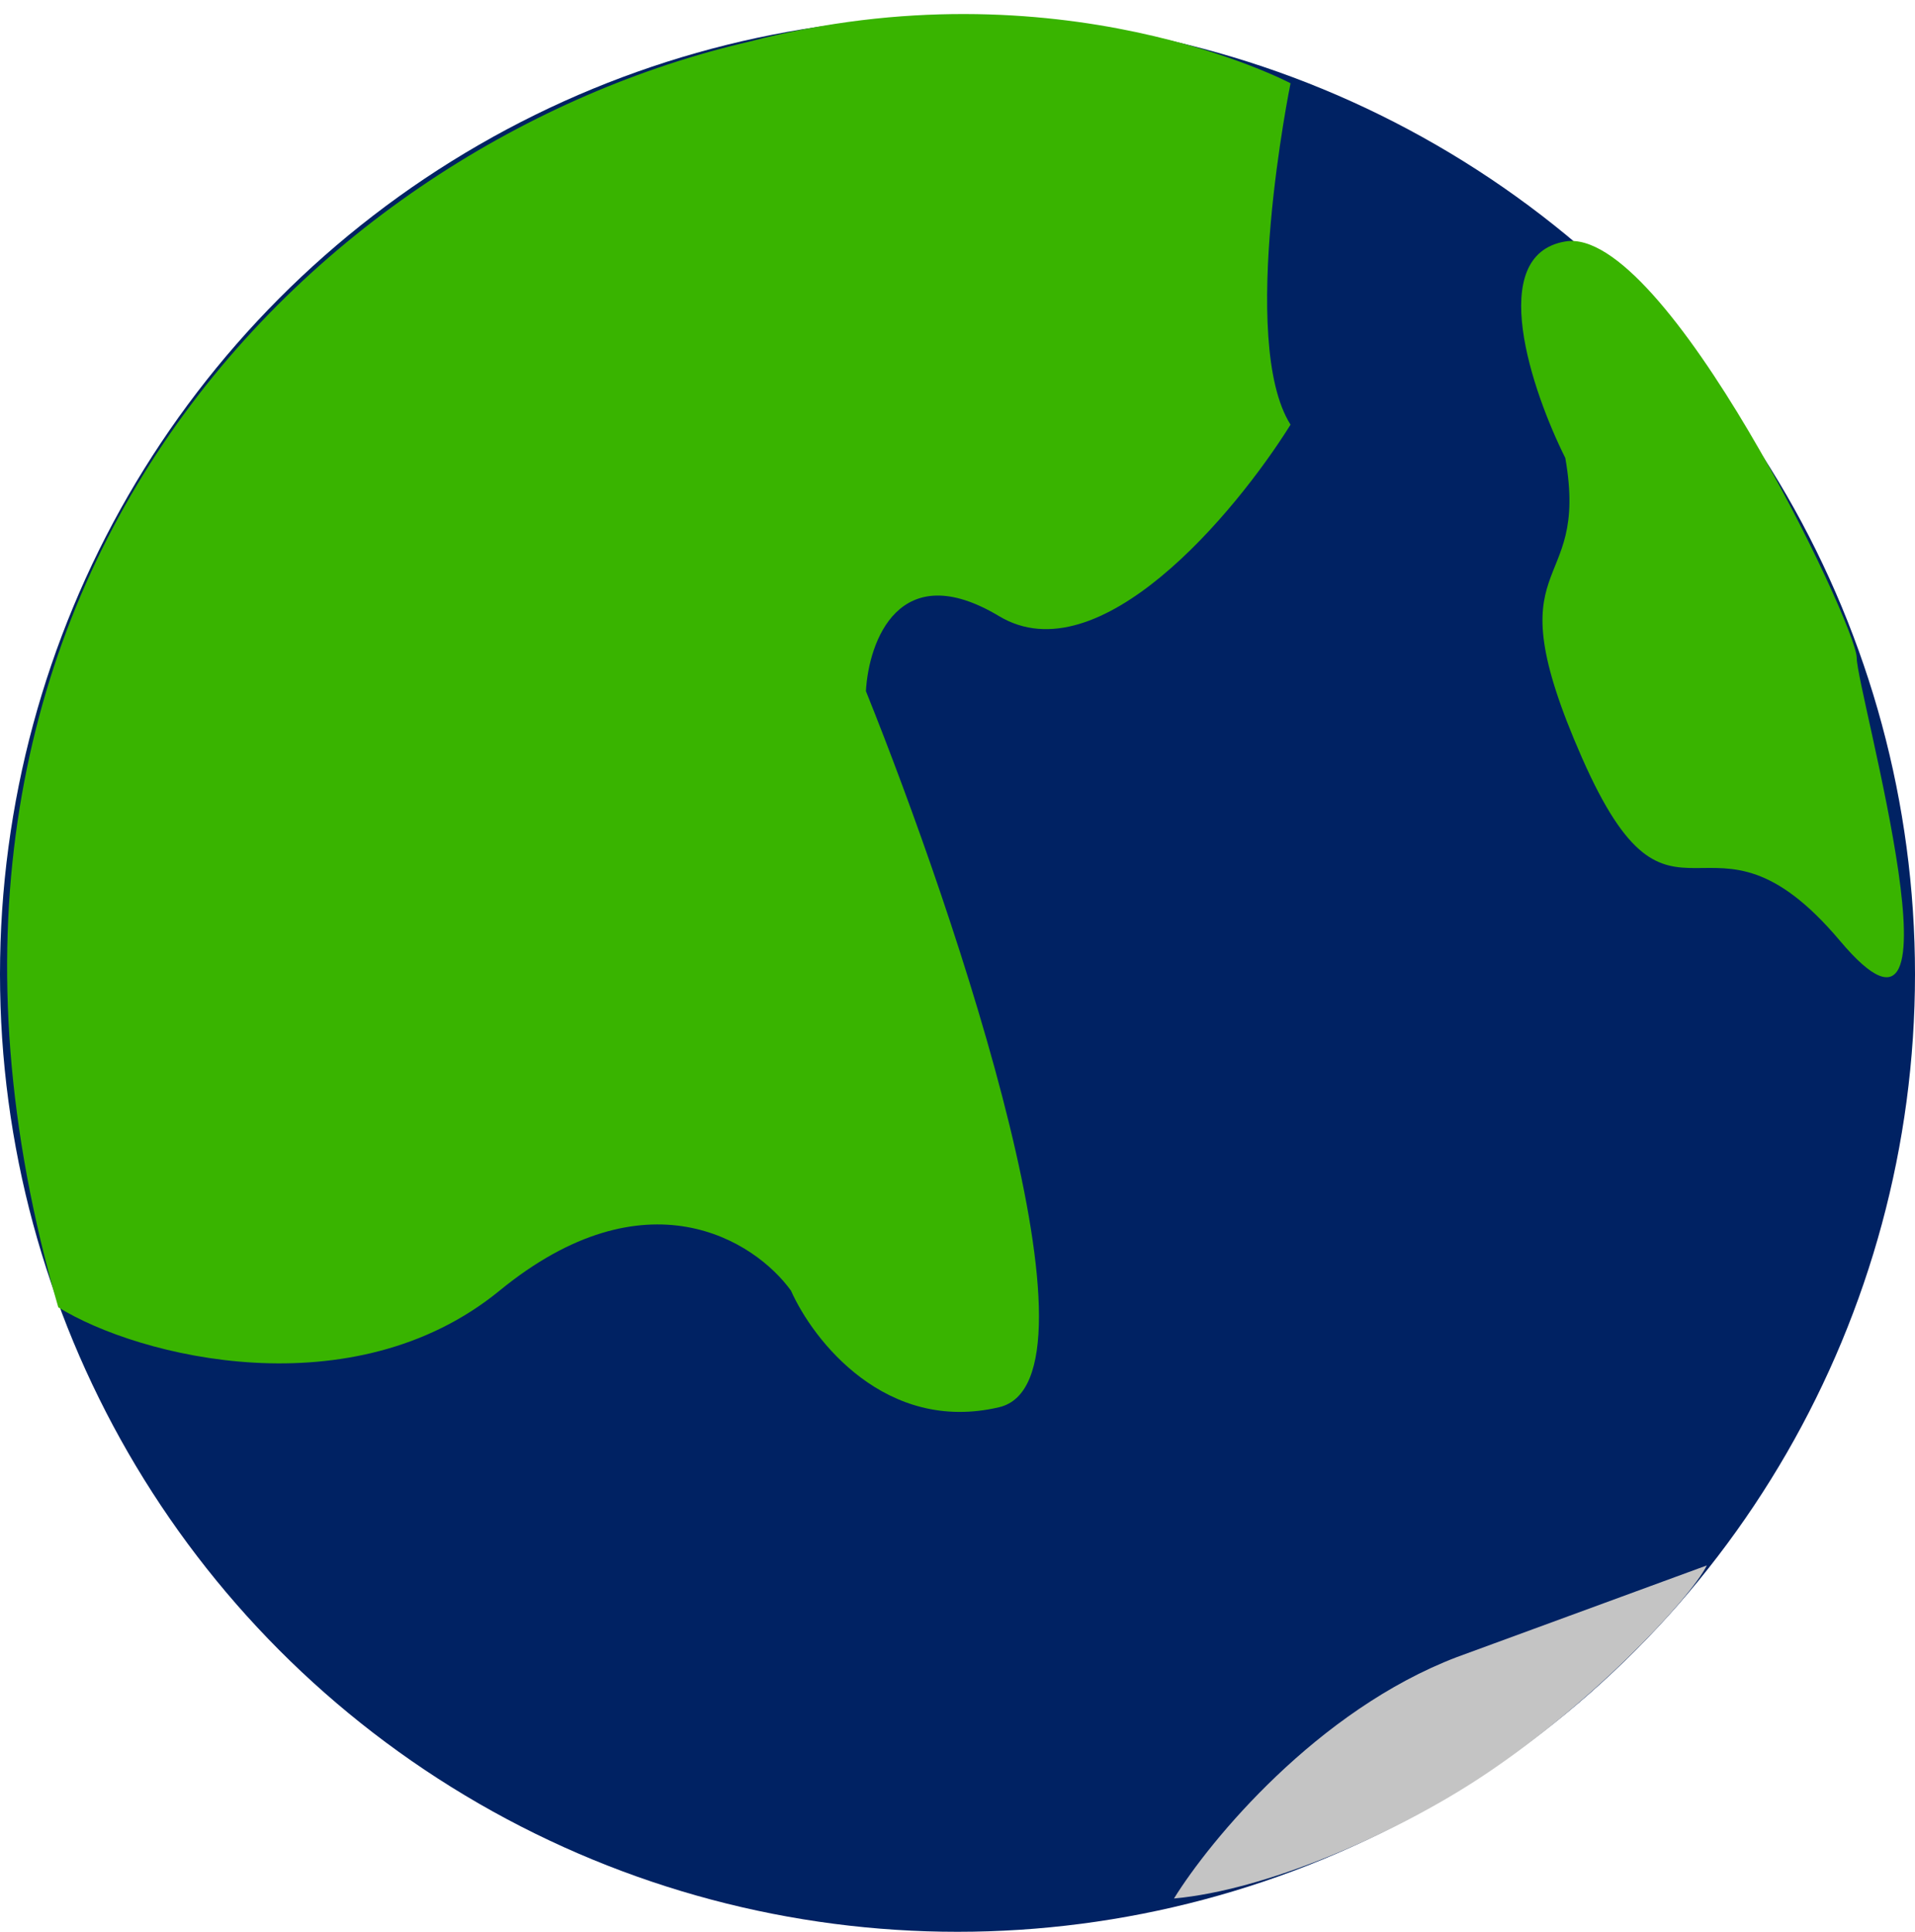 <svg width="115" height="116" viewBox="0 0 115 116" fill="none" xmlns="http://www.w3.org/2000/svg">
<circle cx="57.5" cy="58.5" r="57.5" fill="#002263"/>
<path d="M30 77.5C21.2 84.7 8.334 81.5 3.5 78.5C-9 35.5 19 8.5 45 2.5C63.616 -2.354 77.5 5 77.5 5C77.5 5 74.334 20.5 77.5 25.5C74.167 30.833 66 40.6 60 37C54 33.4 52.167 38.5 52 41.5C57.5 55.167 66.8 82.9 60 84.5C53.2 86.1 48.833 80.5 47.5 77.5C45.333 74.5 38.8 70.3 30 77.5Z" fill="#39B400"/>
<path d="M94 14.5C89.2 15.3 92 23.5 94 27.5C95.5 36 89.5 33 95 45.5C100.5 58 102.5 47 110.5 56.5C118.5 66 111.5 41.5 111.5 39.5C111.5 37.5 100 13.5 94 14.5Z" fill="#39B400"/>
<path d="M87.5 99.5C79.1 102.7 72.667 110.5 70.5 114C76 113.5 83.439 110.25 88.5 107C95.335 102.611 101.5 96 102.5 94L87.5 99.5Z" fill="#C4C4C4"/>
</svg>
